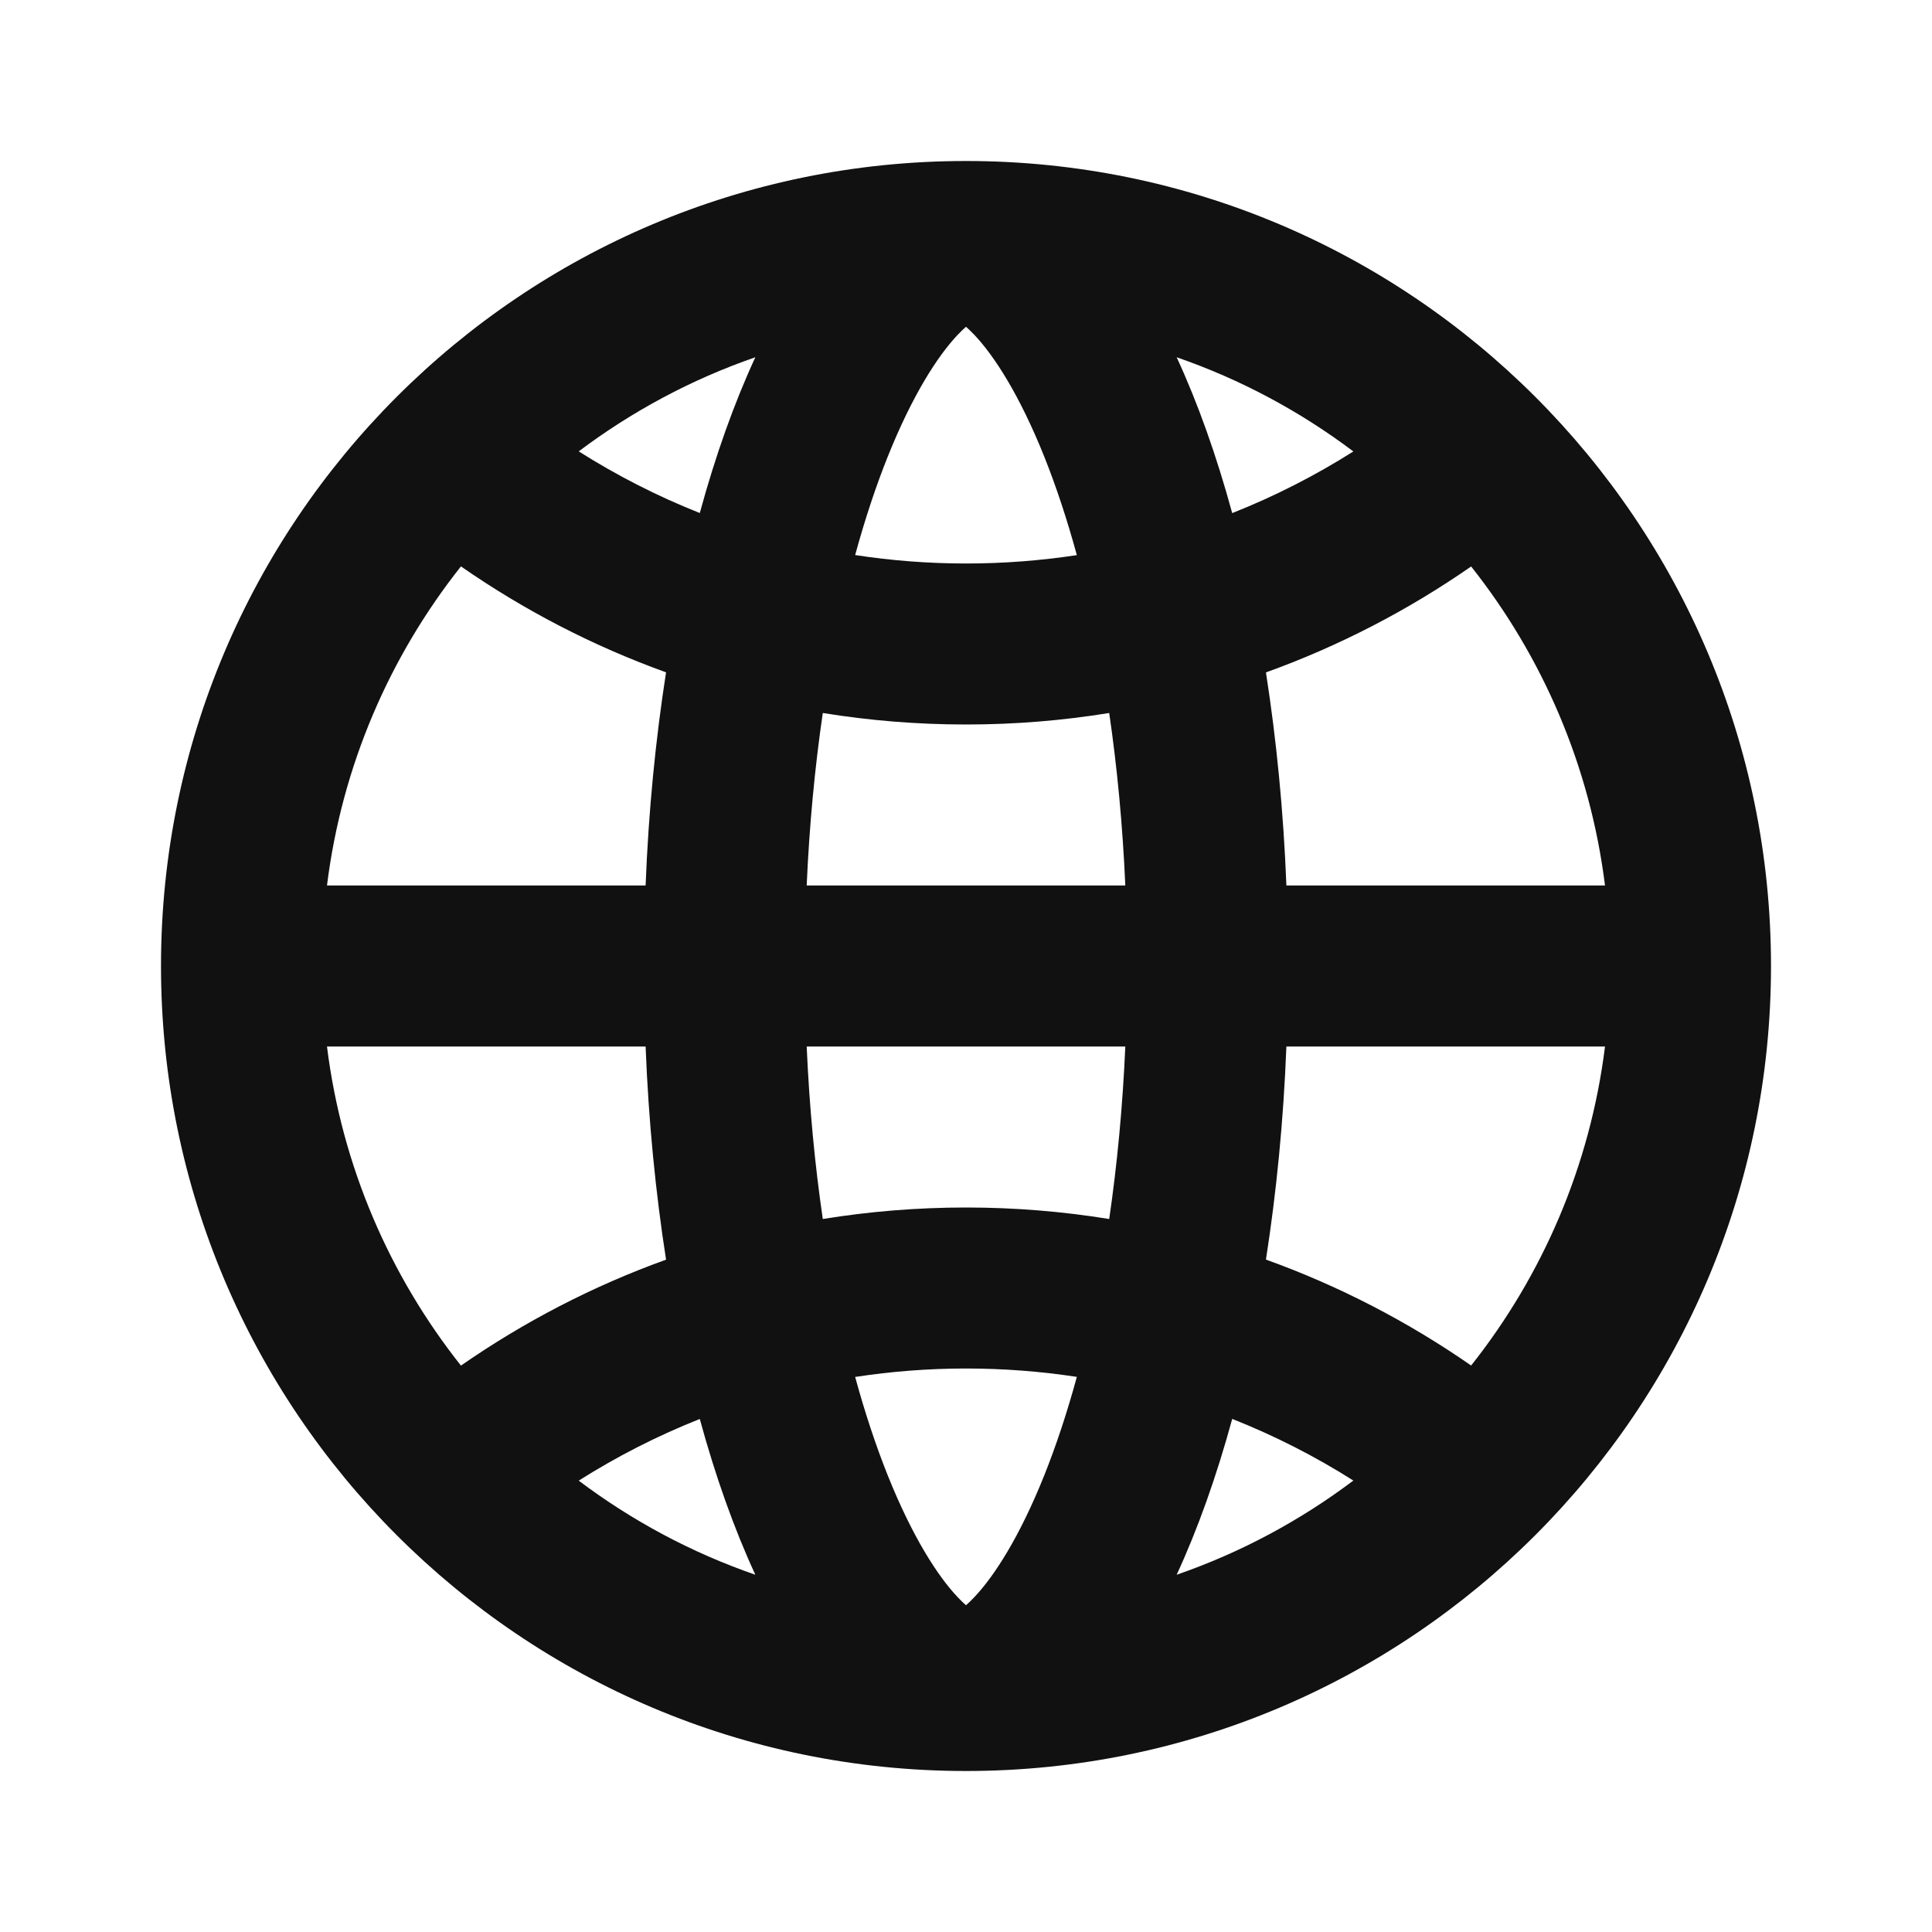 <svg width="24" height="24" viewBox="0 0 24 24" fill="none" xmlns="http://www.w3.org/2000/svg">
<path fill-rule="evenodd" clip-rule="evenodd" d="M9.383 19.562C9.121 18.995 8.889 18.345 8.693 17.627C8.166 17.836 7.663 18.093 7.189 18.393C7.849 18.89 8.587 19.287 9.383 19.562ZM5.726 16.964C6.508 16.421 7.363 15.976 8.274 15.648C8.144 14.814 8.056 13.925 8.02 13H4.062C4.247 14.487 4.841 15.847 5.726 16.964ZM4.062 11H8.02C8.056 10.075 8.144 9.186 8.274 8.352C7.363 8.024 6.508 7.579 5.726 7.036C4.841 8.153 4.247 9.513 4.062 11ZM7.189 5.607C7.663 5.907 8.166 6.164 8.693 6.373C8.889 5.655 9.121 5.005 9.383 4.438C8.587 4.713 7.849 5.111 7.189 5.607ZM14.617 4.438C14.879 5.005 15.111 5.656 15.307 6.374C15.835 6.165 16.338 5.908 16.812 5.608C16.152 5.111 15.413 4.713 14.617 4.438ZM18.275 7.037C17.493 7.58 16.637 8.025 15.726 8.353C15.856 9.187 15.944 10.075 15.98 11H19.938C19.753 9.514 19.16 8.154 18.275 7.037ZM19.938 13H15.98C15.944 13.925 15.856 14.813 15.726 15.647C16.637 15.975 17.493 16.42 18.275 16.963C19.16 15.846 19.753 14.486 19.938 13ZM16.812 18.392C16.338 18.092 15.835 17.835 15.307 17.626C15.111 18.344 14.879 18.995 14.617 19.562C15.413 19.287 16.152 18.889 16.812 18.392ZM22 12C22 17.523 17.523 22 12 22C6.477 22 2 17.523 2 12C2 6.477 6.477 2 12 2C17.523 2 22 6.477 22 12ZM13.779 15.143C13.877 14.472 13.946 13.754 13.979 13H10.021C10.054 13.754 10.123 14.472 10.221 15.143C10.8 15.049 11.395 15 12.001 15C12.606 15 13.2 15.049 13.779 15.143ZM12.972 5.672C13.119 6.04 13.255 6.449 13.377 6.896C12.928 6.964 12.469 7 12.001 7C11.533 7 11.072 6.964 10.623 6.895C10.745 6.449 10.881 6.039 11.028 5.672C11.335 4.906 11.649 4.421 11.896 4.16C11.937 4.117 11.971 4.085 12 4.059C12.029 4.085 12.063 4.117 12.104 4.16C12.351 4.421 12.665 4.906 12.972 5.672ZM12.001 9C11.395 9 10.8 8.951 10.221 8.857C10.123 9.528 10.054 10.246 10.021 11H13.979C13.946 10.246 13.877 9.528 13.779 8.857C13.2 8.951 12.606 9 12.001 9ZM13.377 17.104C12.928 17.036 12.469 17 12.001 17C11.533 17 11.072 17.036 10.623 17.105C10.745 17.551 10.881 17.961 11.028 18.328C11.335 19.094 11.649 19.579 11.896 19.84C11.937 19.883 11.971 19.916 12 19.941C12.029 19.916 12.063 19.883 12.104 19.84C12.351 19.579 12.665 19.094 12.972 18.328C13.119 17.96 13.255 17.551 13.377 17.104Z" fill="#111111"/>
</svg>
